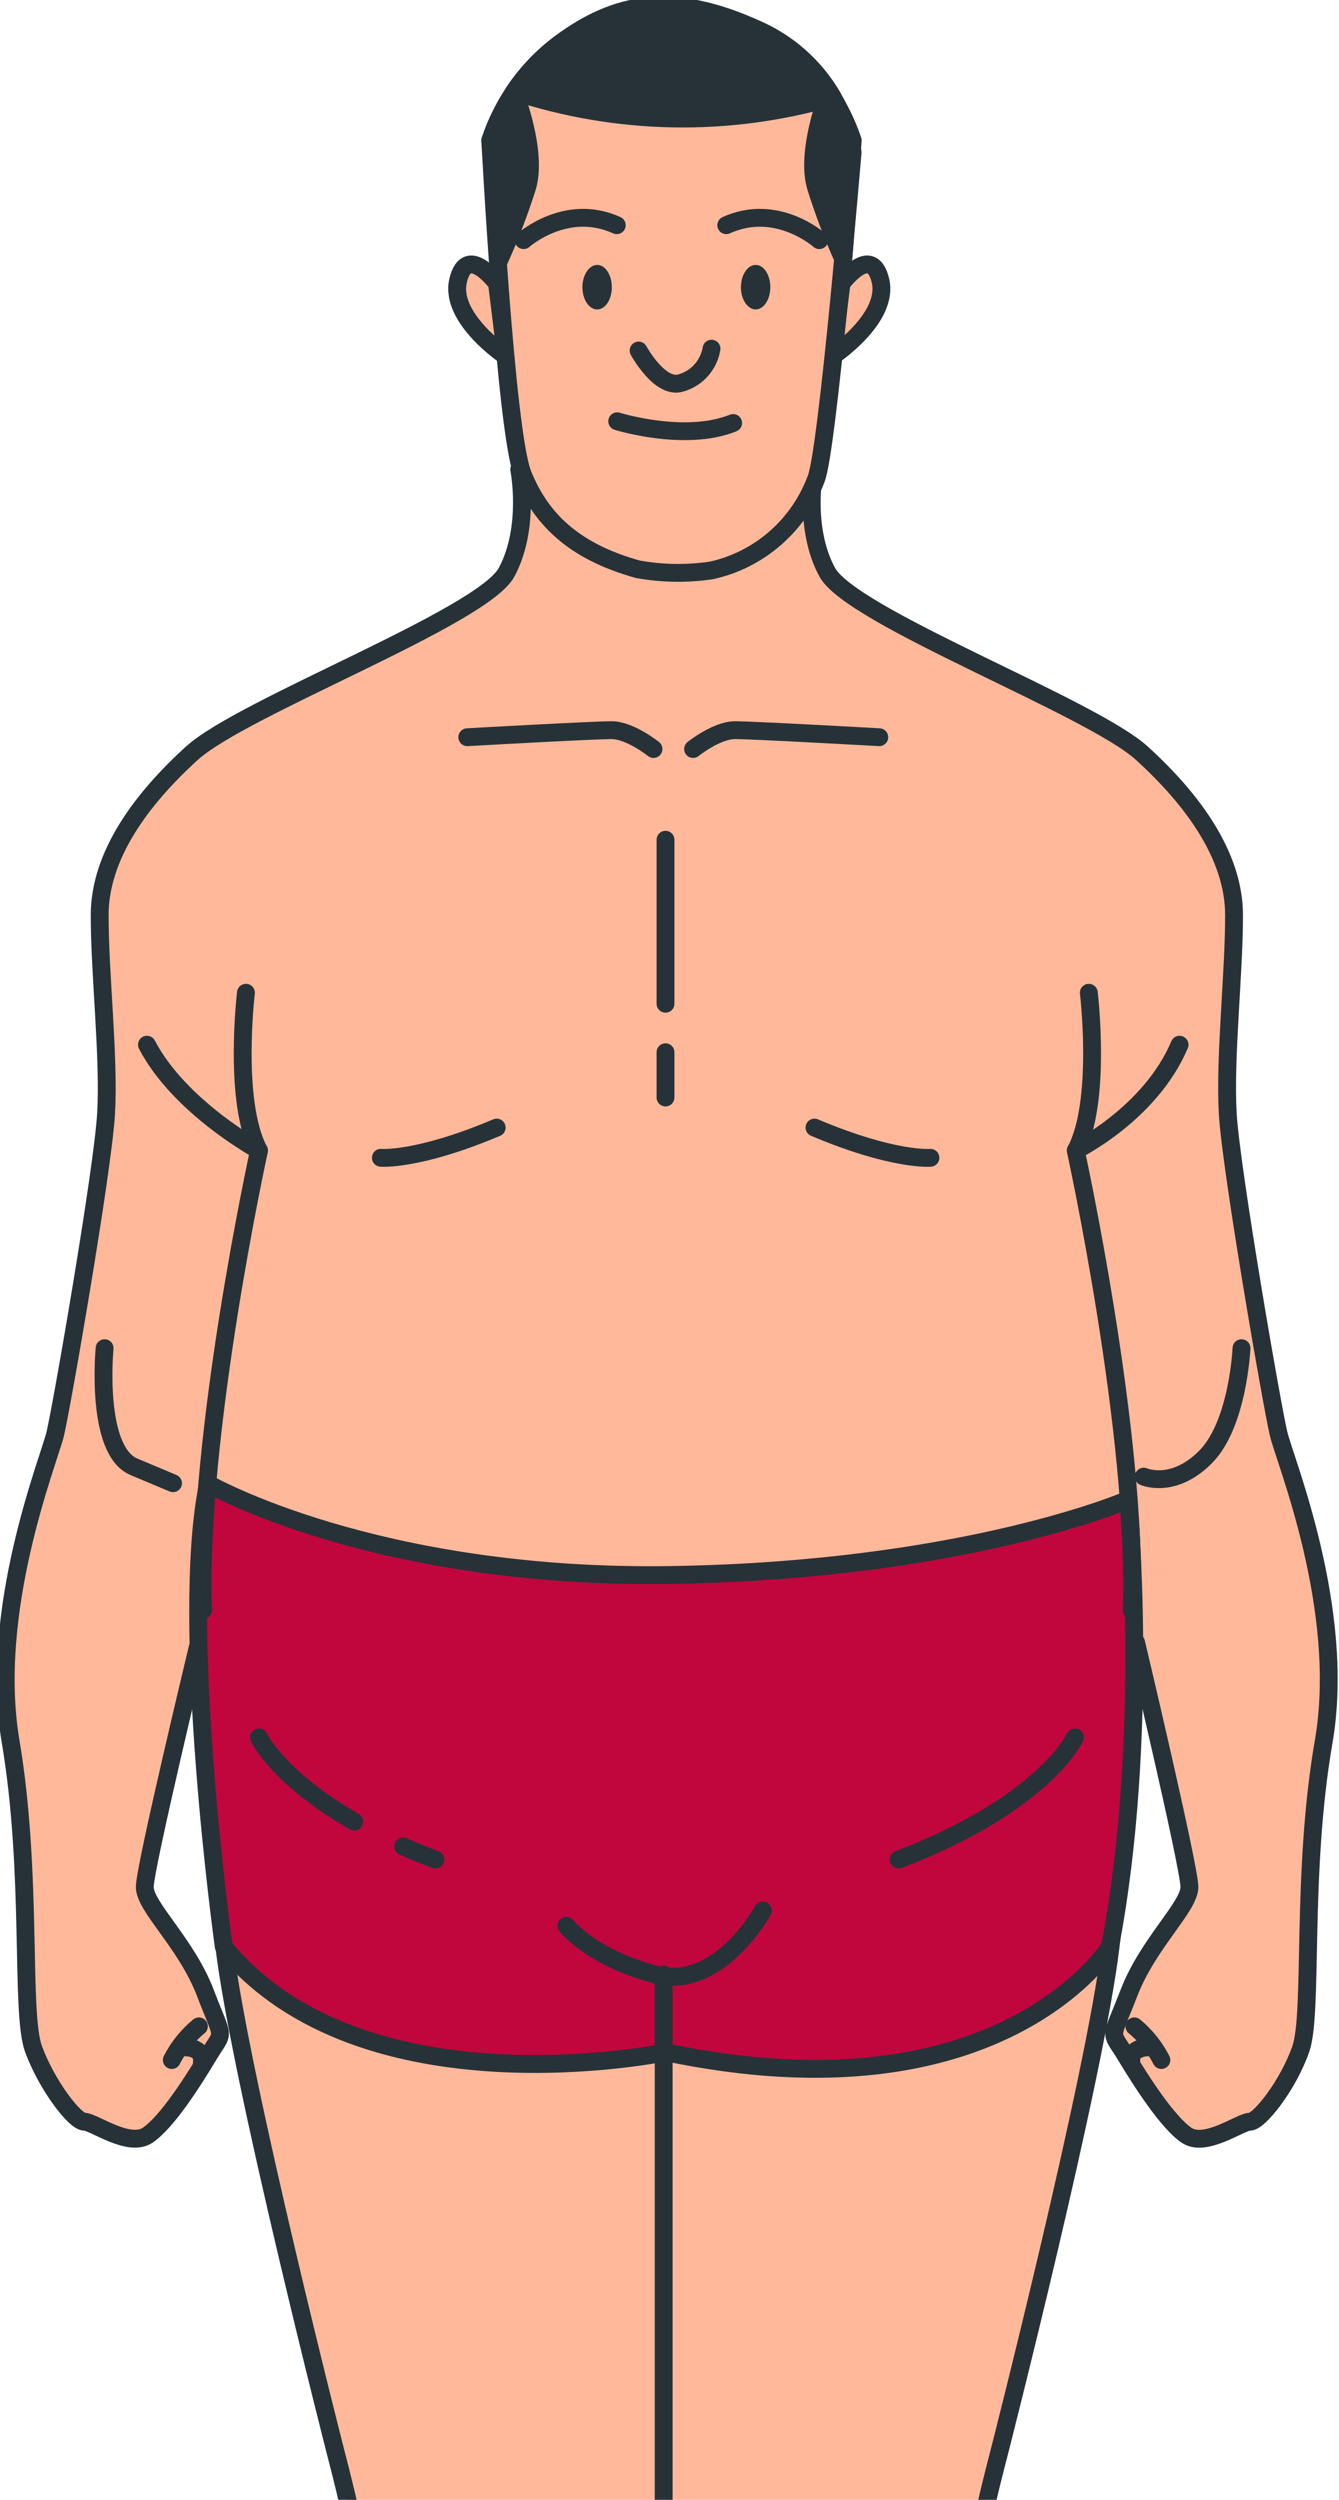 <svg width="75" height="140" viewBox="0 0 75 140" fill="none" xmlns="http://www.w3.org/2000/svg">
<g clip-path="url(#clip0_0_1943)">
<path d="M71.622 80.319C71.263 78.841 68.949 65.515 68.769 62.365C68.59 59.215 69.122 54.587 69.122 51.256C69.122 47.924 66.808 44.774 63.955 42.181C61.102 39.589 47.699 34.559 46.333 32.044C44.968 29.53 45.622 26.289 45.622 26.289L37.404 27.183H37.308L29.083 26.289C29.083 26.289 29.724 29.53 28.378 32.044C27.032 34.559 13.602 39.589 10.75 42.181C7.897 44.774 5.583 47.918 5.583 51.256C5.583 54.594 6.122 59.215 5.942 62.365C5.763 65.515 3.449 78.841 3.09 80.319C2.731 81.796 -0.654 90.132 0.596 97.54C1.846 104.948 1.128 112.719 1.878 114.755C2.628 116.79 4.192 118.825 4.724 118.825C5.256 118.825 7.218 120.309 8.288 119.57C9.359 118.832 10.782 116.608 11.673 115.124C12.564 113.64 12.564 114.385 11.5 111.605C10.436 108.824 8.109 106.795 8.109 105.681C8.109 104.566 11.141 91.985 11.141 91.985C11.141 91.985 11.673 101.61 12.564 109.019C13.455 116.427 18.801 137.343 18.801 137.343C18.801 137.343 19.872 141.413 19.872 142.152C19.872 142.891 18.801 147.525 19.34 152.334C19.878 157.144 23.436 163.256 25.038 170.294C26.171 175.292 26.947 180.365 27.359 185.474C27.538 187.697 25.218 191.029 24.327 194.36C23.436 197.692 23.256 198.988 25.038 200.096C26.82 201.205 30.211 201.581 31.634 199.539C33.058 197.497 33.417 195.65 33.776 192.325C34.135 189 35.199 187.697 35.558 183.62C35.916 179.544 35.91 177.696 35.91 176.957C35.91 176.219 35.019 169.737 36.269 163.813C36.854 160.86 37.227 157.869 37.385 154.862C37.548 157.869 37.923 160.86 38.506 163.813C39.756 169.737 38.865 176.219 38.865 176.957C38.865 177.696 38.865 179.55 39.218 183.62C39.57 187.691 40.647 188.987 41 192.325C41.352 195.663 41.711 197.51 43.141 199.539C44.57 201.568 47.949 201.211 49.731 200.096C51.513 198.982 51.333 197.692 50.442 194.36C49.551 191.029 47.237 187.697 47.417 185.474C47.829 180.365 48.602 175.292 49.731 170.294C51.333 163.256 54.897 157.15 55.436 152.334C55.974 147.519 54.897 142.891 54.897 142.152C54.897 141.413 55.968 137.343 55.968 137.343C55.968 137.343 61.314 116.42 62.205 109.019C63.096 101.617 63.635 91.985 63.635 91.985C63.635 91.985 66.622 104.572 66.622 105.681C66.622 106.789 64.308 108.831 63.237 111.605C62.166 114.379 62.167 113.646 63.058 115.124C63.949 116.602 65.378 118.825 66.442 119.57C67.506 120.316 69.474 118.825 70.006 118.825C70.538 118.825 72.147 116.79 72.859 114.755C73.57 112.719 72.859 104.942 74.141 97.54C75.423 90.138 71.974 81.803 71.622 80.319Z" fill="#FFB99A" stroke="#263238" stroke-linecap="round" stroke-linejoin="round"/>
<path d="M11.654 83.093C11.654 83.093 21.006 88.459 37.558 88.206C54.109 87.954 63.199 83.987 63.199 83.987C63.199 83.987 64.43 97.255 62.173 109.018C62.173 109.018 56.083 118.877 37.301 114.936C37.301 114.936 20.256 118.501 12.532 109.018C12.532 109.018 10.013 90.89 11.654 83.093Z" fill="#C1063D" stroke="#263238" stroke-linecap="round" stroke-linejoin="round"/>
<path d="M11.141 113.484C10.511 113.999 9.993 114.642 9.622 115.37" stroke="#263238" stroke-linecap="round" stroke-linejoin="round"/>
<path d="M10.442 114.664C10.442 114.664 11.417 114.664 11.308 115.5" stroke="#263238" stroke-linecap="round" stroke-linejoin="round"/>
<path d="M63.539 113.484C64.166 114.001 64.681 114.643 65.051 115.37" stroke="#263238" stroke-linecap="round" stroke-linejoin="round"/>
<path d="M64.237 114.664C64.237 114.664 63.263 114.664 63.372 115.5" stroke="#263238" stroke-linecap="round" stroke-linejoin="round"/>
<path d="M27.84 15.88C27.84 15.88 26.16 13.585 25.66 15.711C25.16 17.837 28.34 19.95 28.34 19.95L27.84 15.88Z" fill="#FFB99A" stroke="#263238" stroke-linecap="round" stroke-linejoin="round"/>
<path d="M47.135 15.88C47.135 15.88 48.808 13.585 49.314 15.711C49.821 17.837 46.628 19.95 46.628 19.95L47.135 15.88Z" fill="#FFB99A" stroke="#263238" stroke-linecap="round" stroke-linejoin="round"/>
<path d="M27.461 7.862C27.461 7.862 28.314 24.176 29.282 26.568C30.25 28.959 32.013 30.852 35.731 31.882C37.088 32.126 38.475 32.147 39.84 31.947C41.167 31.657 42.4 31.034 43.427 30.136C44.454 29.238 45.242 28.093 45.718 26.807C46.359 25.206 47.756 8.53 47.756 8.53C47.499 7.026 46.876 5.611 45.942 4.411C45.009 3.212 43.795 2.266 42.41 1.659C37.577 -0.544 34.461 0.169 31.41 2.411C29.569 3.772 28.189 5.676 27.461 7.862Z" fill="#FFB99A" stroke="#263238" stroke-linecap="round" stroke-linejoin="round"/>
<path d="M34.571 23.593C34.571 23.593 38.365 24.779 41.064 23.69" stroke="#263238" stroke-linecap="round" stroke-linejoin="round"/>
<path d="M29.327 13.449C29.327 13.449 31.712 11.323 34.545 12.613" stroke="#263238" stroke-linecap="round" stroke-linejoin="round"/>
<path d="M45.891 13.449C45.891 13.449 43.513 11.323 40.679 12.613" stroke="#263238" stroke-linecap="round" stroke-linejoin="round"/>
<path d="M34.269 16.087C34.269 16.774 33.904 17.331 33.449 17.331C32.994 17.331 32.622 16.774 32.622 16.087C32.622 15.4 32.994 14.836 33.449 14.836C33.904 14.836 34.269 15.393 34.269 16.087Z" fill="#263238"/>
<path d="M43.147 16.087C43.147 16.774 42.776 17.331 42.327 17.331C41.878 17.331 41.5 16.774 41.5 16.087C41.5 15.4 41.872 14.836 42.327 14.836C42.782 14.836 43.147 15.393 43.147 16.087Z" fill="#263238"/>
<path d="M46.641 5.444C45.663 3.758 44.182 2.429 42.41 1.646C37.577 -0.557 34.462 0.156 31.41 2.398C30.393 3.15 29.51 4.073 28.801 5.127C34.584 7.029 40.796 7.14 46.641 5.444Z" fill="#263238" stroke="#263238" stroke-linecap="round" stroke-linejoin="round"/>
<path d="M28.801 5.14C28.801 5.14 30.134 8.471 29.526 10.487C29.09 11.86 28.577 13.206 27.987 14.518L27.461 7.862C27.792 6.901 28.242 5.986 28.801 5.14Z" fill="#263238" stroke="#263238" stroke-linecap="round" stroke-linejoin="round"/>
<path d="M46.423 5.14C46.423 5.14 45.09 8.471 45.705 10.487C46.136 11.86 46.648 13.207 47.237 14.518L47.763 7.862C47.436 6.899 46.986 5.984 46.423 5.14Z" fill="#263238" stroke="#263238" stroke-linecap="round" stroke-linejoin="round"/>
<path d="M35.769 19.632C35.769 19.632 36.968 21.843 38.16 21.441C38.592 21.315 38.98 21.07 39.279 20.731C39.578 20.393 39.777 19.976 39.853 19.529" stroke="#263238" stroke-linecap="round" stroke-linejoin="round"/>
<path d="M13.776 55.598C13.776 55.598 13.045 61.678 14.506 64.445C14.506 64.445 11.006 80.416 11.372 90.183" stroke="#263238" stroke-linecap="round" stroke-linejoin="round"/>
<path d="M5.859 75.503C5.859 75.503 5.308 81.219 7.5 82.146L9.692 83.067" stroke="#263238" stroke-linecap="round" stroke-linejoin="round"/>
<path d="M69.539 75.503C69.539 75.503 69.353 79.748 67.532 81.589C65.712 83.43 64.064 82.697 64.064 82.697" stroke="#263238" stroke-linecap="round" stroke-linejoin="round"/>
<path d="M14.506 64.426C14.506 64.426 10.058 62.015 8.231 58.508" stroke="#263238" stroke-linecap="round" stroke-linejoin="round"/>
<path d="M60.256 64.426C60.256 64.426 64.429 62.384 66.07 58.508" stroke="#263238" stroke-linecap="round" stroke-linejoin="round"/>
<path d="M60.987 55.598C60.987 55.598 61.718 61.678 60.256 64.445C60.256 64.445 63.756 80.416 63.391 90.183" stroke="#263238" stroke-linecap="round" stroke-linejoin="round"/>
<path d="M37.173 145.302V110.581" stroke="#263238" stroke-linecap="round" stroke-linejoin="round"/>
<path d="M31.724 107.852C31.724 107.852 33.09 109.608 36.673 110.574C40.256 111.54 42.731 106.996 42.731 106.996" stroke="#263238" stroke-linecap="round" stroke-linejoin="round"/>
<path d="M22.583 103.406C23.147 103.652 23.744 103.905 24.384 104.144" stroke="#263238" stroke-linecap="round" stroke-linejoin="round"/>
<path d="M14.506 97.3C14.506 97.3 15.532 99.543 19.84 102.019" stroke="#263238" stroke-linecap="round" stroke-linejoin="round"/>
<path d="M60.211 97.3C60.211 97.3 58.519 101.007 50.333 104.144" stroke="#263238" stroke-linecap="round" stroke-linejoin="round"/>
<path d="M26.173 41.287C26.173 41.287 33.224 40.892 34.256 40.892C35.288 40.892 36.603 41.948 36.603 41.948" stroke="#263238" stroke-linecap="round" stroke-linejoin="round"/>
<path d="M49.25 41.287C49.25 41.287 42.199 40.892 41.167 40.892C40.135 40.892 38.821 41.948 38.821 41.948" stroke="#263238" stroke-linecap="round" stroke-linejoin="round"/>
<path d="M37.276 58.93V61.464" stroke="#263238" stroke-linecap="round" stroke-linejoin="round"/>
<path d="M37.276 47.03V56.214" stroke="#263238" stroke-linecap="round" stroke-linejoin="round"/>
<path d="M21.333 64.841C21.333 64.841 23.372 65.029 27.82 63.149" stroke="#263238" stroke-linecap="round" stroke-linejoin="round"/>
<path d="M52.115 64.841C52.115 64.841 50.071 65.029 45.622 63.149" stroke="#263238" stroke-linecap="round" stroke-linejoin="round"/>
</g>
<defs>
<clipPath id="clip0_0_1943">
<rect width="75" height="140" fill="white"/>
</clipPath>
</defs>
</svg>
